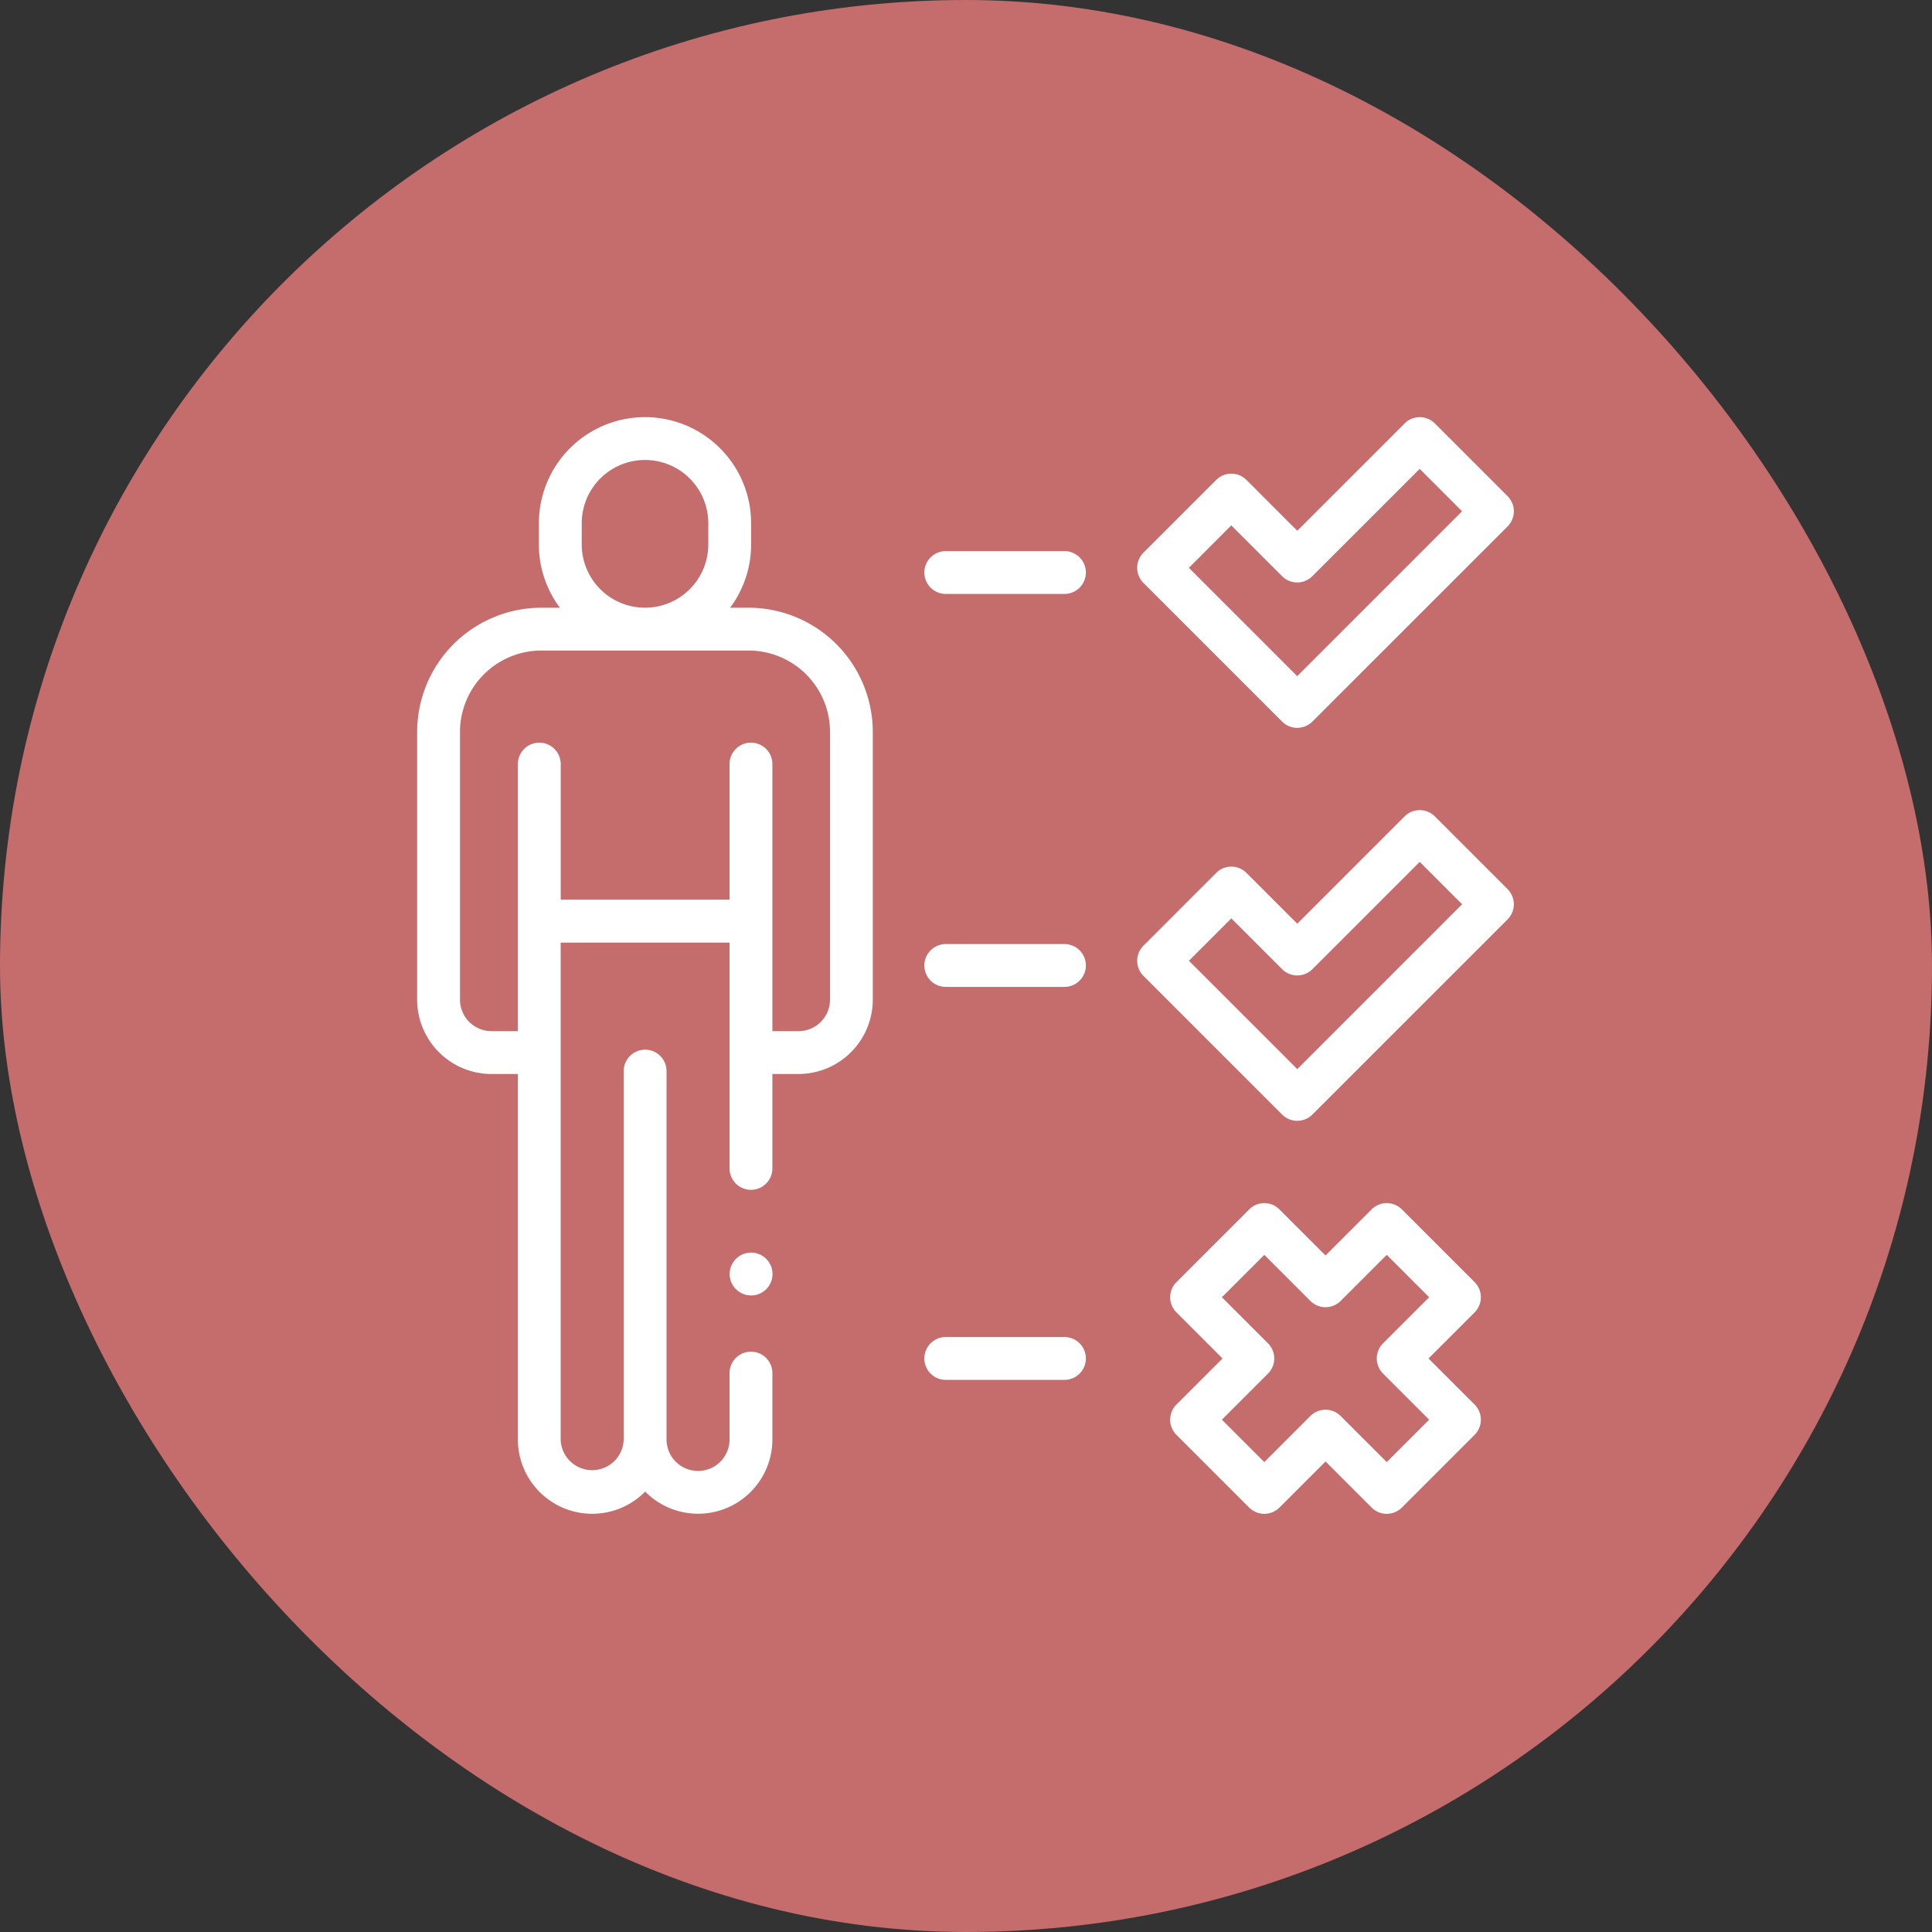 <svg xmlns="http://www.w3.org/2000/svg" width="93" height="93" viewBox="0 0 93 93">
  <rect x="0" y="0" width="93" height="93" fill="#333333" stroke="none"/>
  <g id="Group_763" data-name="Group 763" transform="translate(-126 -98)">
    <rect id="Rectangle_159" data-name="Rectangle 159" width="93" height="93" rx="46.5" transform="translate(126 98)" fill="#fa8181" opacity="0.732"/>
    <g id="Group_78" data-name="Group 78" transform="translate(146.08 118.08)">
      <g id="Group_36" data-name="Group 36">
        <path id="Path_4755" data-name="Path 4755" d="M15.957,9.173h-.891a5.081,5.081,0,0,0,1.01-3.046V5.108a5.108,5.108,0,0,0-10.216,0V6.127a5.081,5.081,0,0,0,1.01,3.046H5.98A5.987,5.987,0,0,0,0,15.153V28.04a3.583,3.583,0,0,0,3.579,3.579h1.27V49.21a3.578,3.578,0,0,0,6.128,2.51A3.576,3.576,0,0,0,17.1,49.21V46.016a1.031,1.031,0,1,0-2.062,0V49.21a1.516,1.516,0,0,1-3.033,0V31.479a1.031,1.031,0,1,0-2.062,0V49.21a1.518,1.518,0,0,1-3.035,0V25.293h8.13v10.87a1.031,1.031,0,1,0,2.062,0V31.619h1.254a3.583,3.583,0,0,0,3.579-3.579V15.153a5.987,5.987,0,0,0-5.98-5.98ZM7.923,6.127V5.108a3.046,3.046,0,0,1,6.092,0V6.127a3.046,3.046,0,0,1-6.092,0ZM19.875,28.04a1.519,1.519,0,0,1-1.517,1.517H17.1V16.7a1.031,1.031,0,0,0-2.062,0v6.529H6.911V16.7a1.031,1.031,0,0,0-2.062,0V29.557H3.579A1.519,1.519,0,0,1,2.062,28.04V15.153A3.922,3.922,0,0,1,5.98,11.235h9.977a3.922,3.922,0,0,1,3.918,3.918V28.04Z" fill="#fff"/>
        <path id="Path_4756" data-name="Path 4756" d="M146.921,390.06a1.031,1.031,0,1,0,.729.3A1.038,1.038,0,0,0,146.921,390.06Z" transform="translate(-130.848 -349.844)" fill="#fff"/>
        <path id="Path_4757" data-name="Path 4757" d="M243.509,246.006H237.8a1.031,1.031,0,0,0,0,2.062h5.713a1.031,1.031,0,0,0,0-2.062Z" transform="translate(-212.354 -220.642)" fill="#fff"/>
        <path id="Path_4758" data-name="Path 4758" d="M243.509,429.477H237.8a1.031,1.031,0,0,0,0,2.062h5.713a1.031,1.031,0,1,0,0-2.062Z" transform="translate(-212.354 -385.197)" fill="#fff"/>
        <path id="Path_4759" data-name="Path 4759" d="M243.509,62.535H237.8a1.031,1.031,0,0,0,0,2.062h5.713a1.031,1.031,0,0,0,0-2.062Z" transform="translate(-212.354 -56.087)" fill="#fff"/>
        <path id="Path_4760" data-name="Path 4760" d="M343.146,14.663a1.031,1.031,0,0,0,1.458,0L354,5.27a1.031,1.031,0,0,0,0-1.458l-3.5-3.5a1.031,1.031,0,0,0-1.458,0l-5.165,5.165-2.445-2.445a1.031,1.031,0,0,0-1.458,0l-3.5,3.5a1.031,1.031,0,0,0,0,1.458ZM340.7,5.219l2.445,2.445a1.031,1.031,0,0,0,1.458,0L349.769,2.5l2.041,2.041-7.935,7.935L338.66,7.261Z" transform="translate(-301.511 -0.009)" fill="#fff"/>
        <path id="Path_4761" data-name="Path 4761" d="M350.5,183.783a1.031,1.031,0,0,0-1.458,0l-5.165,5.165-2.445-2.445a1.031,1.031,0,0,0-1.458,0l-3.5,3.5a1.031,1.031,0,0,0,0,1.458l6.673,6.673a1.031,1.031,0,0,0,1.458,0L354,188.741a1.031,1.031,0,0,0,0-1.458Zm-6.623,12.164-5.215-5.215,2.041-2.041,2.445,2.445a1.031,1.031,0,0,0,1.458,0l5.165-5.165,2.041,2.041Z" transform="translate(-301.511 -164.564)" fill="#fff"/>
        <path id="Path_4762" data-name="Path 4762" d="M364,374.43l2.218-2.218a1.031,1.031,0,0,0,0-1.458l-3.5-3.5a1.031,1.031,0,0,0-1.458,0l-2.218,2.218-2.218-2.218a1.031,1.031,0,0,0-1.458,0l-3.5,3.5a1.031,1.031,0,0,0,0,1.458l2.218,2.218-2.218,2.218a1.031,1.031,0,0,0,0,1.458l3.5,3.5a1.031,1.031,0,0,0,1.458,0l2.218-2.218,2.218,2.218a1.031,1.031,0,0,0,1.458,0l3.5-3.5a1.031,1.031,0,0,0,0-1.458Zm-2.011,4.988-2.218-2.218a1.031,1.031,0,0,0-1.458,0l-2.218,2.218-2.041-2.041,2.218-2.218a1.031,1.031,0,0,0,0-1.458l-2.218-2.218,2.041-2.041,2.218,2.218a1.031,1.031,0,0,0,1.458,0l2.218-2.218,2.041,2.041-2.218,2.218a1.031,1.031,0,0,0,0,1.458l2.218,2.218Z" transform="translate(-315.316 -329.118)" fill="#fff"/>
      </g>
    </g>
  </g>
</svg>
